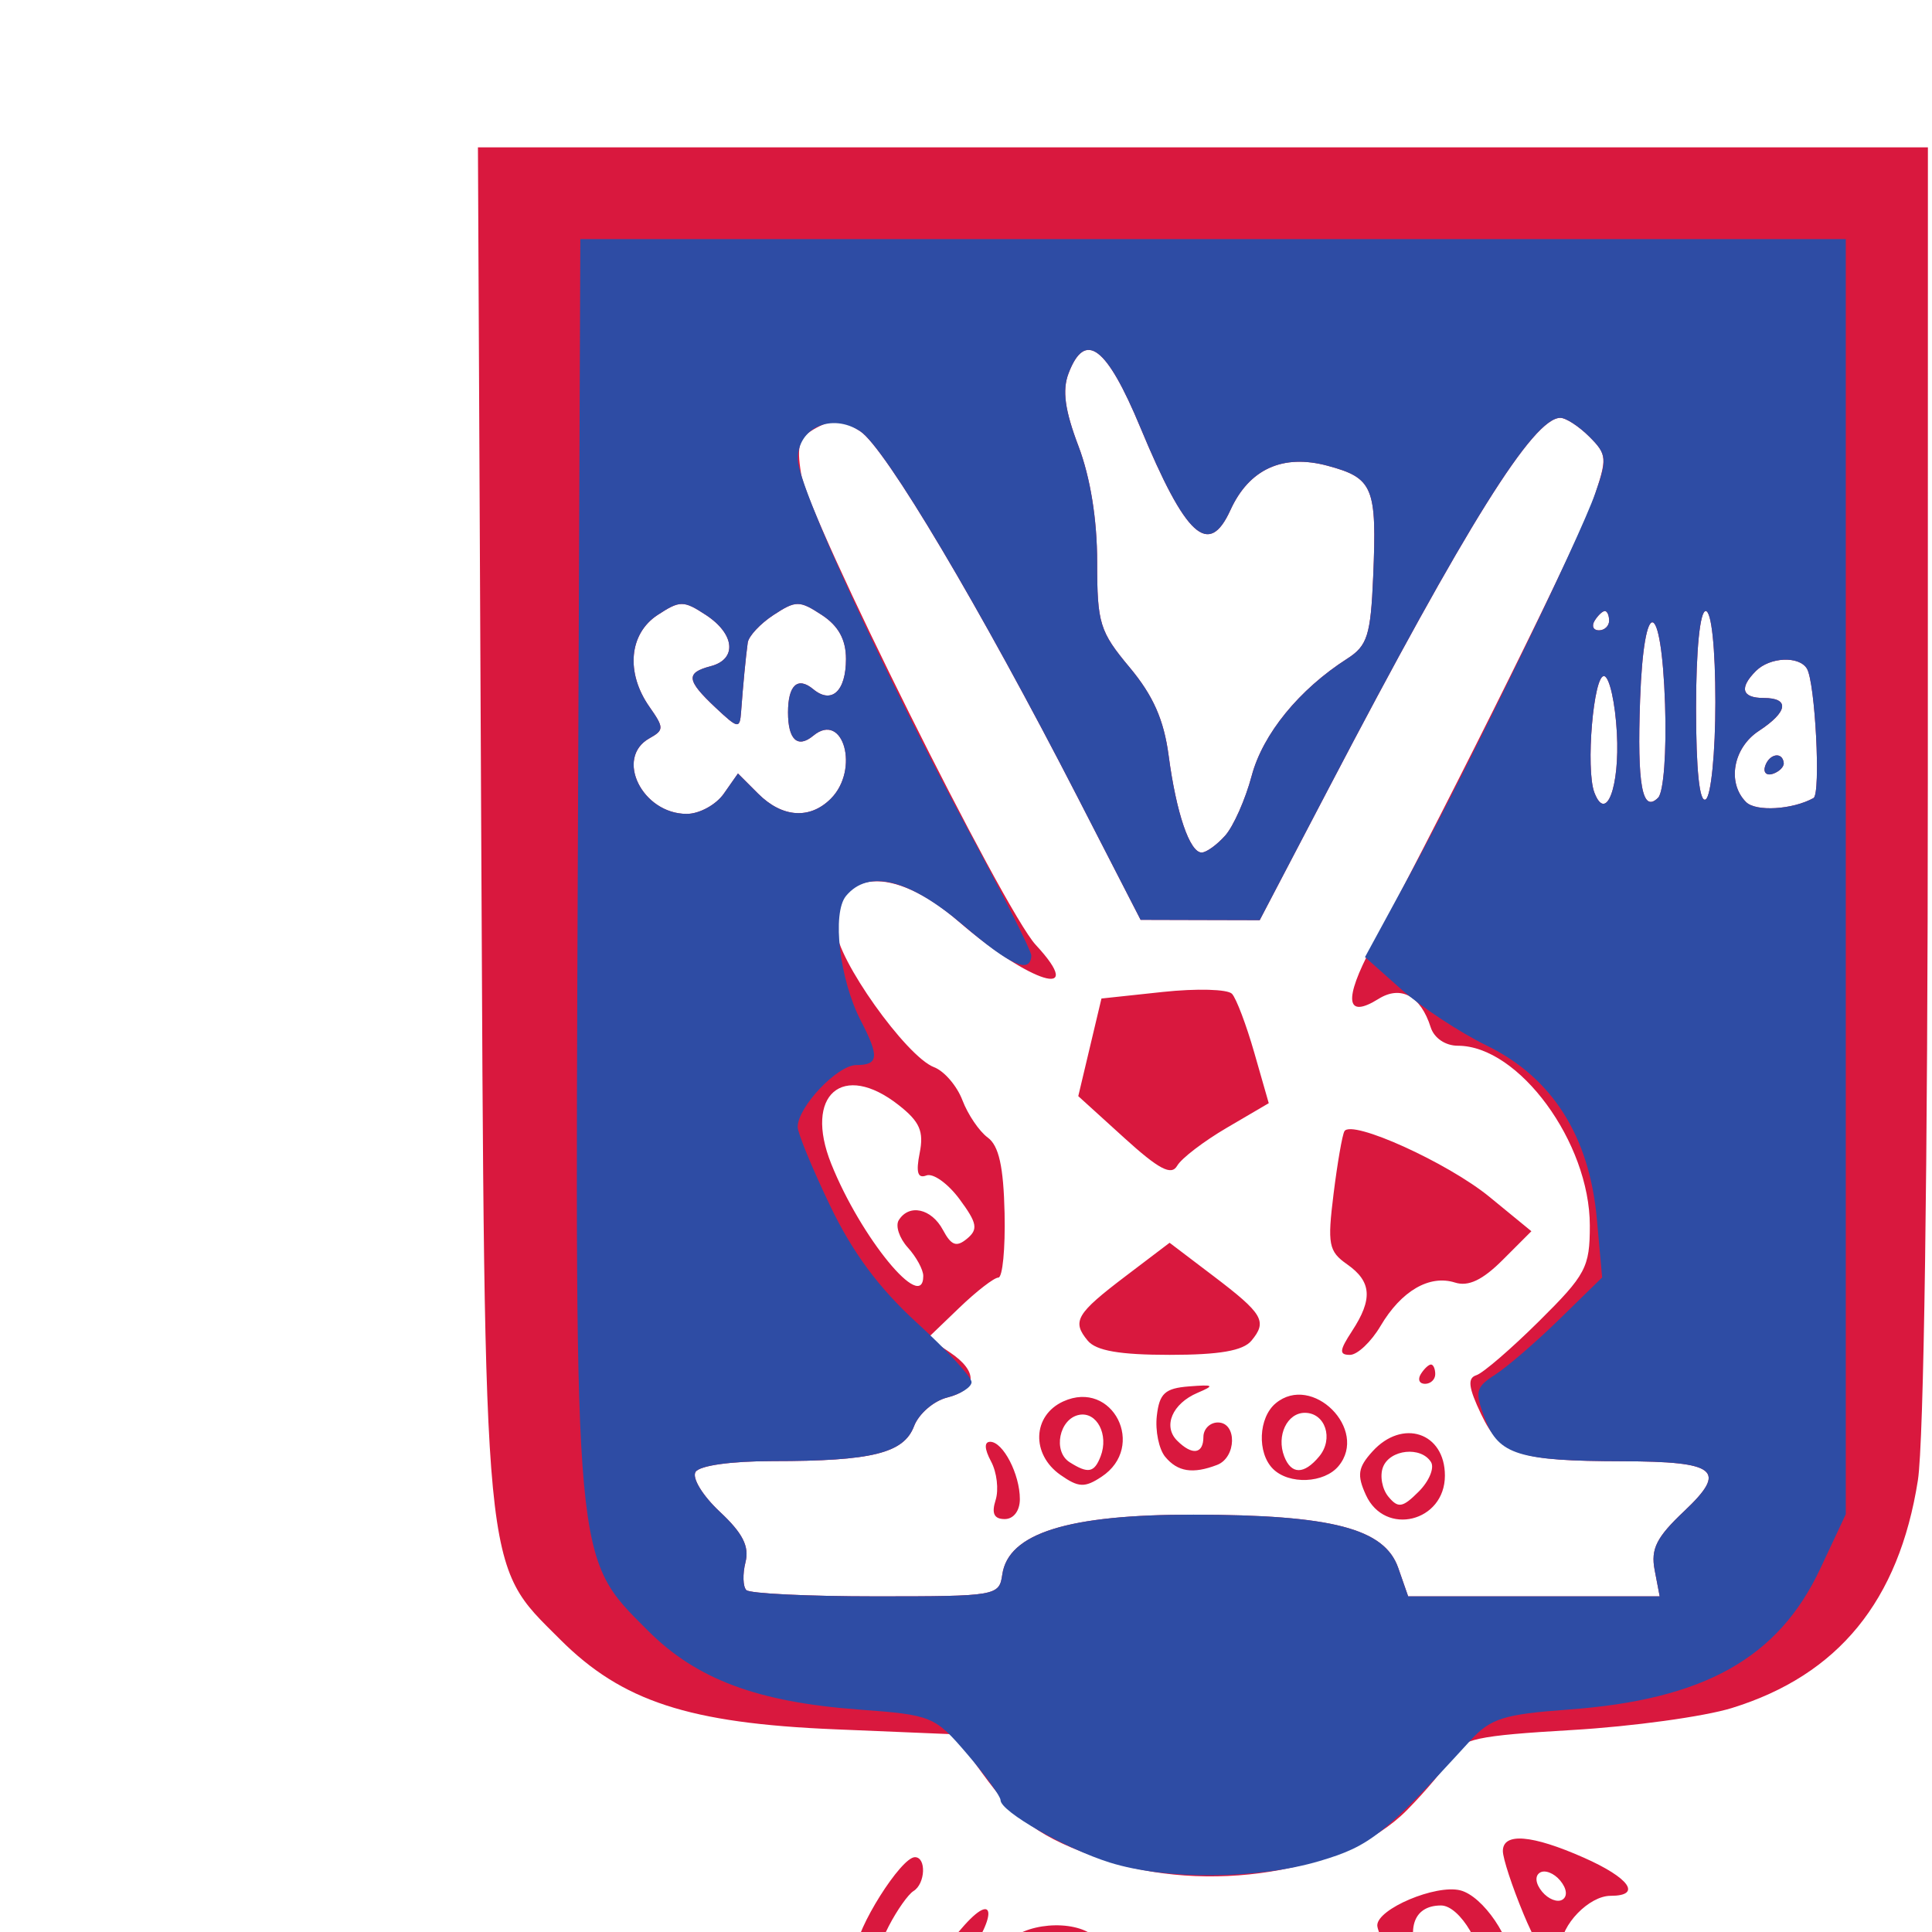 <?xml version="1.0" encoding="UTF-8" standalone="no"?>
<!-- Created with Inkscape (http://www.inkscape.org/) -->

<svg
   xmlns:dc="http://purl.org/dc/elements/1.1/"
   xmlns:cc="http://creativecommons.org/ns#"
   xmlns:rdf="http://www.w3.org/1999/02/22-rdf-syntax-ns#"
   xmlns:svg="http://www.w3.org/2000/svg"
   xmlns="http://www.w3.org/2000/svg"
   xmlns:sodipodi="http://sodipodi.sourceforge.net/DTD/sodipodi-0.dtd"
   xmlns:inkscape="http://www.inkscape.org/namespaces/inkscape"
   version="1.1"
   id="svg4363"
   width="200"
   height="200"
   viewBox="0 0 200 200"
   sodipodi:docname="villa.svg"
   inkscape:version="0.92.4 (5da689c313, 2019-01-14)">
  <defs
     id="defs4367" />
  <sodipodi:namedview
     pagecolor="#ffffff"
     bordercolor="#666666"
     borderopacity="1"
     objecttolerance="10"
     gridtolerance="10"
     guidetolerance="10"
     inkscape:pageopacity="0"
     inkscape:pageshadow="2"
     inkscape:window-width="1366"
     inkscape:window-height="705"
     id="namedview4365"
     showgrid="false"
     fit-margin-top="0"
     fit-margin-left="0"
     fit-margin-right="0"
     fit-margin-bottom="0"
     inkscape:zoom="1.18"
     inkscape:cx="100"
     inkscape:cy="100"
     inkscape:window-x="-8"
     inkscape:window-y="-8"
     inkscape:window-maximized="1"
     inkscape:current-layer="svg4363" />
  <g
     id="g4373"
     transform="translate(24.576,15.254)">
    <path
       style="fill:#d9183e"
       d="m 91.49,198.25 c 0.387,-0.963 1.63,-4.132 2.762,-7.043 1.372,-3.529 2.559,-5.196 3.562,-5 1.822,0.355 7.47,13.139 6.033,13.653 -0.553,0.198 -1.67,-0.59 -2.482,-1.75 C 99.506,195.456 96.841,195.414 94.5,198 c -2.232,2.467 -3.959,2.61 -3.01,0.25 z M 99,192.5 c 0,-0.825 -0.423,-1.5 -0.941,-1.5 -1.261,0 -2.164,1.562 -1.365,2.361 C 97.82,194.487 99,194.046 99,192.5 Z m 7.577,2.75 c -0.355,-2.062 -0.891,-4.987 -1.191,-6.5 -0.717,-3.615 2.033,-3.758 4.792,-0.25 2.607,3.314 3.821,3.156 3.821,-0.5 0,-4.932 1.775,-3.401 3.022,2.607 1.522,7.332 0.186,8.975 -3.699,4.548 C 109.784,191.121 109,191.184 109,195.5 c 0,4.645 -1.609,4.479 -2.423,-0.25 z m -26.355,1.193 c -2.86,-2.003 -3.091,-8.347 -0.394,-10.788 2.292,-2.075 7.516,-2.149 9.191,-0.131 1.618,1.95 0.497,3.15 -1.441,1.542 -2.41,-2 -5.93,-0.878 -7.021,2.237 -1.244,3.551 0.272,6.197 3.55,6.197 1.948,0 2.329,-0.443 2.054,-2.39 -0.265,-1.885 0.016,-2.255 1.332,-1.75 0.918,0.352 1.857,0.64 2.087,0.64 0.935,0 0.335,3.683 -0.782,4.8 -1.674,1.674 -5.931,1.497 -8.577,-0.357 z m 40.294,-6.41 C 119.133,187.302 118,184.613 118,184.059 c 0,-1.707 6.054,-4.262 8.59,-3.626 2.356,0.591 5.41,5.089 5.41,7.966 0,1.602 -5.928,6.601 -7.828,6.601 -0.626,0 -2.271,-2.235 -3.656,-4.967 z m 8.31,-0.841 C 129.209,186.5 126.564,182 124.599,182 c -2.965,0 -3.749,2.618 -1.928,6.437 2.025,4.246 5.599,4.685 6.156,0.756 z M 66.223,190.443 C 65,189.587 64,187.924 64,186.747 64,184.459 68.696,177 70.136,177 c 1.199,0 1.087,2.744 -0.143,3.504 -0.554,0.342 -1.707,1.976 -2.563,3.631 -1.213,2.345 -1.295,3.323 -0.37,4.437 1.98,2.386 2.544,2.089 7.869,-4.152 3.703,-4.339 3.767,-1.086 0.071,3.581 -3.429,4.329 -5.329,4.858 -8.777,2.443 z m 66.911,-7.577 C 131.96,180.043 131,177.118 131,176.367 c 0,-1.939 3.005,-1.695 8.373,0.68 4.75,2.101 6.054,3.953 2.782,3.953 -2.23,0 -5.155,3.023 -5.155,5.329 0,3.201 -1.748,1.637 -3.867,-3.462 z m 3.802,-3.445 c -0.639,-0.77 -1.583,-1.14 -2.097,-0.822 -0.553,0.342 -0.46,1.15 0.227,1.978 0.639,0.77 1.583,1.14 2.097,0.822 0.553,-0.342 0.46,-1.15 -0.227,-1.978 z M 89.5,177.203 c -6.405,-2.219 -8.803,-3.94 -12.397,-8.902 l -2.914,-4.023 -12.344,-0.515 C 46.737,163.133 39.816,160.869 33.409,154.462 25.374,146.426 25.614,148.917 25.234,69.75 L 24.9,0 H 99.95 175 l -0.008,65.75 c -0.005,39.916 -0.41,68.304 -1.031,72.25 -1.965,12.477 -8.235,20.149 -19.255,23.56 -2.863,0.886 -10.3,1.91 -16.526,2.276 -9.9,0.581 -11.458,0.915 -12.417,2.664 -0.603,1.1 -2.721,3.64 -4.707,5.645 -6.419,6.48 -20.796,8.784 -31.556,5.058 z M 79.18,147.75 c 0.609,-4.285 6.807,-6.227 19.82,-6.207 14.329,0.021 19.747,1.433 21.17,5.515 l 1.026,2.942 h 13.019 13.019 l -0.52,-2.723 c -0.418,-2.184 0.186,-3.388 3.049,-6.089 4.51,-4.253 3.4,-5.152 -6.386,-5.173 -10.745,-0.023 -12.604,-0.641 -14.622,-4.861 -1.319,-2.759 -1.442,-3.75 -0.5,-4.046 0.686,-0.216 3.609,-2.735 6.497,-5.598 4.848,-4.807 5.25,-5.565 5.25,-9.898 C 140,103.018 132.65,93 126.345,93 c -1.297,0 -2.461,-0.789 -2.816,-1.91 -1.036,-3.263 -3.092,-4.38 -5.405,-2.936 -3.378,2.11 -3.63,0.118 -0.685,-5.414 8.714,-16.366 21.575,-42.334 22.915,-46.269 1.473,-4.324 1.452,-4.665 -0.4,-6.518 C 138.88,28.88 137.529,28 136.952,28 c -2.795,0 -9.664,10.984 -23.982,38.35 L 105.828,80 99.664,79.984 93.5,79.967 87,67.314 C 76.896,47.646 67.063,31.087 64.482,29.396 c -1.873,-1.227 -2.79,-1.302 -4.53,-0.371 -1.822,0.975 -2.086,1.759 -1.601,4.749 0.738,4.548 20.989,45.222 24.288,48.78 5.4,5.826 -0.559,4.005 -8.019,-2.451 C 67.877,74.267 62,74.674 62,80.977 c 0,2.964 7.239,13.156 10.119,14.246 1.051,0.398 2.372,1.936 2.935,3.419 0.564,1.482 1.743,3.22 2.62,3.862 1.153,0.843 1.636,3.013 1.744,7.832 0.082,3.666 -0.208,6.665 -0.644,6.665 -0.436,0 -2.251,1.402 -4.033,3.115 L 71.5,123.23 l 2.25,1.507 c 2.968,1.988 2.852,3.895 -0.285,4.683 -1.394,0.35 -2.934,1.685 -3.422,2.968 C 68.979,135.184 65.681,136 55.434,136 c -4.327,0 -7.599,0.458 -8.009,1.122 -0.384,0.622 0.739,2.46 2.518,4.123 2.372,2.217 3.065,3.584 2.652,5.23 -0.308,1.226 -0.267,2.52 0.089,2.877 0.357,0.357 6.392,0.648 13.412,0.648 12.475,0 12.771,-0.051 13.083,-2.25 z m -0.692,-7.712 c 0.343,-1.079 0.132,-2.879 -0.468,-4 C 77.325,134.74 77.293,134 77.93,134 79.262,134 81,137.36 81,139.934 81,141.143 80.35,142 79.433,142 c -1.102,0 -1.383,-0.582 -0.945,-1.962 z m 38.332,-0.534 c -0.94,-2.062 -0.822,-2.844 0.676,-4.5 C 120.603,131.571 125,133.034 125,137.5 c 0,4.805 -6.211,6.326 -8.18,2.004 z m 6.742,-3.403 c -1.027,-1.662 -4.264,-1.32 -4.973,0.526 -0.343,0.895 -0.091,2.269 0.561,3.055 1.013,1.22 1.469,1.144 3.139,-0.526 1.075,-1.075 1.647,-2.449 1.273,-3.055 z m -38.359,1.329 c -3.054,-2.139 -2.9,-6.156 0.292,-7.61 5.105,-2.326 8.665,4.693 3.958,7.802 -1.741,1.15 -2.375,1.121 -4.25,-0.192 z M 89.362,135.5 c 0.858,-2.236 -0.39,-4.641 -2.226,-4.288 -2.067,0.398 -2.747,3.785 -0.984,4.902 1.916,1.214 2.555,1.092 3.21,-0.615 z M 107.2,136.8 c -1.658,-1.658 -1.504,-5.303 0.287,-6.789 3.777,-3.135 9.637,2.725 6.502,6.502 -1.486,1.791 -5.131,1.945 -6.789,0.287 z m 4.789,-1.287 C 113.506,133.685 112.62,131 110.5,131 c -1.835,0 -2.958,2.364 -2.138,4.5 0.731,1.906 2.053,1.91 3.628,0.013 z m -15.939,0.048 c -0.657,-0.792 -1.05,-2.704 -0.872,-4.25 0.266,-2.32 0.846,-2.851 3.322,-3.045 2.591,-0.202 2.712,-0.111 0.889,0.666 -2.607,1.112 -3.606,3.452 -2.111,4.946 C 98.839,135.439 100,135.278 100,133.5 c 0,-0.825 0.675,-1.5 1.5,-1.5 1.997,0 1.93,3.621 -0.082,4.393 -2.507,0.962 -4.081,0.718 -5.368,-0.833 z M 122.5,127 c 0.34,-0.55 0.816,-1 1.059,-1 0.243,0 0.441,0.45 0.441,1 0,0.55 -0.477,1 -1.059,1 -0.582,0 -0.781,-0.45 -0.441,-1 z M 88.028,123.534 C 86.359,121.522 86.818,120.744 92,116.812 l 4.5,-3.415 4.5,3.416 c 5.182,3.934 5.641,4.71 3.972,6.721 C 104.107,124.576 101.655,125 96.5,125 c -5.155,0 -7.607,-0.424 -8.472,-1.466 z m 27.357,-0.998 c 2.168,-3.308 2.034,-5.128 -0.509,-6.909 -1.914,-1.341 -2.052,-2.062 -1.4,-7.307 0.398,-3.201 0.904,-6.113 1.124,-6.473 0.758,-1.24 10.697,3.263 15.02,6.805 l 4.333,3.551 -2.969,2.969 c -2.087,2.087 -3.554,2.783 -4.938,2.344 -2.646,-0.84 -5.563,0.86 -7.708,4.493 -0.972,1.646 -2.398,2.993 -3.167,2.993 -1.141,0 -1.101,-0.455 0.216,-2.465 z m -23.612,-20.026 -4.727,-4.292 1.2,-5.053 1.2,-5.053 6.352,-0.68 c 3.494,-0.374 6.717,-0.287 7.163,0.194 0.446,0.481 1.484,3.225 2.307,6.098 l 1.497,5.224 -4.344,2.546 c -2.389,1.4 -4.699,3.167 -5.133,3.927 -0.605,1.059 -1.892,0.38 -5.516,-2.911 z M 71,116.829 c 0,-0.644 -0.719,-1.966 -1.598,-2.937 -0.879,-0.971 -1.302,-2.244 -0.941,-2.829 1.067,-1.726 3.385,-1.219 4.573,1.002 0.869,1.624 1.402,1.818 2.498,0.909 1.172,-0.972 1.048,-1.622 -0.778,-4.092 -1.194,-1.615 -2.737,-2.719 -3.429,-2.453 -0.9,0.345 -1.098,-0.316 -0.696,-2.325 0.448,-2.241 0.01,-3.242 -2.169,-4.956 -5.809,-4.569 -9.845,-1.065 -6.99,6.07 C 64.531,112.867 71,120.749 71,116.829 Z M 102.252,71.25 c 0.859,-0.963 2.094,-3.748 2.745,-6.19 1.154,-4.332 4.916,-8.945 9.893,-12.129 2.085,-1.334 2.427,-2.414 2.685,-8.48 0.395,-9.282 0.011,-10.217 -4.717,-11.49 -4.642,-1.25 -8.126,0.339 -10.063,4.591 -2.252,4.942 -4.617,2.771 -9.32,-8.553 -3.498,-8.424 -5.726,-10.099 -7.439,-5.594 -0.662,1.742 -0.379,3.816 1.025,7.511 C 88.299,34.176 89,38.514 89,42.916 c 0,6.361 0.26,7.206 3.362,10.918 2.439,2.92 3.548,5.426 4.04,9.134 C 97.19,68.912 98.583,73 99.82,73 c 0.478,0 1.573,-0.787 2.432,-1.75 z m -51.9,-4.342 1.465,-2.092 2.092,2.092 c 2.487,2.487 5.355,2.685 7.52,0.52 3.002,-3.002 1.303,-9.11 -1.814,-6.523 C 57.998,62.247 57,61.329 57,58.5 57,55.671 57.998,54.753 59.614,56.095 61.515,57.672 63,56.298 63,52.964 c 0,-2.009 -0.779,-3.428 -2.5,-4.556 -2.316,-1.517 -2.684,-1.517 -5,0 -1.375,0.901 -2.577,2.19 -2.671,2.865 -0.199,1.428 -0.486,4.411 -0.687,7.151 C 52.009,60.225 51.84,60.198 49.5,58 46.477,55.16 46.388,54.393 49,53.71 c 2.754,-0.72 2.507,-3.332 -0.5,-5.302 -2.316,-1.517 -2.684,-1.517 -5,0 -2.958,1.938 -3.32,5.976 -0.853,9.498 1.529,2.183 1.529,2.417 0,3.272 C 39.042,63.195 41.913,69 46.515,69 c 1.305,0 3.031,-0.941 3.837,-2.092 z M 163.159,67.359 c 0.771,-0.427 0.176,-12.008 -0.689,-13.407 -0.822,-1.329 -3.834,-1.187 -5.27,0.249 -1.763,1.763 -1.467,2.8 0.8,2.8 2.724,0 2.513,1.434 -0.5,3.408 -2.666,1.747 -3.318,5.374 -1.325,7.367 1.014,1.014 4.808,0.787 6.984,-0.416 z M 158.15,64.05 c 0.43,-1.289 1.801,-1.521 1.925,-0.325 0.041,0.399 -0.465,0.905 -1.125,1.125 -0.66,0.22 -1.02,-0.14 -0.8,-0.8 z M 142.804,60.634 C 142.637,57.523 142.05,54.87 141.5,54.738 c -1.111,-0.265 -1.952,9.641 -1.024,12.06 1.214,3.163 2.628,-0.582 2.328,-6.164 z m 4.987,-2.982 c -0.372,-11.056 -2.193,-11.403 -2.584,-0.493 -0.318,8.864 0.223,11.81 1.867,10.166 0.571,-0.571 0.882,-4.766 0.717,-9.673 z M 153,57.441 C 153,51.814 152.596,48 152,48 c -0.6,0 -1,4.02 -1,10.059 0,6.451 0.359,9.837 1,9.441 0.552,-0.341 1,-4.844 1,-10.059 z M 142,49 c 0,-0.55 -0.198,-1 -0.441,-1 -0.243,0 -0.719,0.45 -1.059,1 -0.34,0.55 -0.141,1 0.441,1 C 141.523,50 142,49.55 142,49 Z"
       id="path4377"
       inkscape:connector-curvature="0" />
    <path
       style="fill:#2e4ca4"
       d="M 90.324,177.561 C 85.764,176.135 79,172.275 79,171.098 c 0,-0.406 -1.554,-2.554 -3.453,-4.772 -3.365,-3.931 -3.652,-4.049 -11.25,-4.61 -10.448,-0.771 -16.766,-3.132 -21.768,-8.135 C 34.811,145.864 34.943,147.304 35.239,74 L 35.5,9.5 h 65.5 65.5 v 66 66 l -2.629,5.607 c -4.357,9.293 -12.034,13.592 -26.095,14.614 -6.665,0.484 -8.051,0.919 -10.108,3.17 -8.954,9.801 -10.388,10.948 -15.627,12.504 -6.42,1.907 -15.917,1.979 -21.717,0.165 z M 79.18,147.75 c 0.609,-4.285 6.807,-6.227 19.82,-6.207 14.329,0.021 19.747,1.433 21.17,5.515 l 1.026,2.942 h 13.019 13.019 l -0.52,-2.723 c -0.418,-2.184 0.186,-3.388 3.049,-6.089 4.51,-4.253 3.4,-5.152 -6.386,-5.173 -10.699,-0.023 -12.803,-0.667 -14.212,-4.353 -1.1,-2.877 -1.004,-3.295 1.064,-4.629 1.25,-0.807 4.247,-3.397 6.661,-5.757 l 4.388,-4.29 -0.552,-6.086 C 139.95,102.356 136.101,96.294 129.358,93 c -2.814,-1.375 -6.807,-4.002 -8.873,-5.839 l -3.756,-3.339 4.707,-8.661 c 6.131,-11.28 17.431,-34.534 19.151,-39.407 1.231,-3.488 1.177,-3.99 -0.62,-5.787 C 138.885,28.885 137.529,28 136.952,28 c -2.795,0 -9.664,10.984 -23.982,38.35 L 105.828,80 99.664,79.984 93.5,79.967 87,67.314 C 76.896,47.646 67.063,31.087 64.482,29.396 c -2.969,-1.945 -6.487,-0.375 -6.473,2.889 0.011,2.789 8.965,22.276 17.613,38.332 3.632,6.743 6.587,12.615 6.566,13.047 -0.095,1.954 -2.164,1.031 -7.063,-3.15 -5.585,-4.767 -9.798,-5.819 -12.118,-3.023 -1.48,1.783 -0.667,8.685 1.52,12.9 C 66.471,94.136 66.386,95 64.073,95 62.109,95 58,99.339 58,101.413 c 0,0.629 1.505,4.284 3.345,8.123 2.334,4.87 5.054,8.542 9,12.148 3.11,2.843 5.655,5.603 5.655,6.134 0,0.531 -1.141,1.252 -2.535,1.602 -1.394,0.35 -2.934,1.685 -3.422,2.968 C 68.979,135.184 65.681,136 55.434,136 c -4.327,0 -7.599,0.458 -8.009,1.122 -0.384,0.622 0.739,2.46 2.518,4.123 2.372,2.217 3.065,3.584 2.652,5.23 -0.308,1.226 -0.267,2.52 0.089,2.877 0.357,0.357 6.392,0.648 13.412,0.648 12.475,0 12.771,-0.051 13.083,-2.25 z m 23.072,-76.5 c 0.859,-0.963 2.094,-3.748 2.745,-6.19 1.154,-4.332 4.916,-8.945 9.893,-12.129 2.085,-1.334 2.427,-2.414 2.685,-8.48 0.395,-9.282 0.011,-10.217 -4.717,-11.49 -4.642,-1.25 -8.126,0.339 -10.063,4.591 -2.252,4.942 -4.617,2.771 -9.32,-8.553 -3.498,-8.424 -5.726,-10.099 -7.439,-5.594 -0.662,1.742 -0.379,3.816 1.025,7.511 C 88.299,34.176 89,38.514 89,42.916 c 0,6.361 0.26,7.206 3.362,10.918 2.439,2.92 3.548,5.426 4.04,9.134 C 97.19,68.912 98.583,73 99.82,73 c 0.478,0 1.573,-0.787 2.432,-1.75 z m -51.9,-4.342 1.465,-2.092 2.092,2.092 c 2.487,2.487 5.355,2.685 7.52,0.52 3.002,-3.002 1.303,-9.11 -1.814,-6.523 C 57.998,62.247 57,61.329 57,58.5 57,55.671 57.998,54.753 59.614,56.095 61.515,57.672 63,56.298 63,52.964 c 0,-2.009 -0.779,-3.428 -2.5,-4.556 -2.316,-1.517 -2.684,-1.517 -5,0 -1.375,0.901 -2.577,2.19 -2.671,2.865 -0.199,1.428 -0.486,4.411 -0.687,7.151 C 52.009,60.225 51.84,60.198 49.5,58 46.477,55.16 46.388,54.393 49,53.71 c 2.754,-0.72 2.507,-3.332 -0.5,-5.302 -2.316,-1.517 -2.684,-1.517 -5,0 -2.958,1.938 -3.32,5.976 -0.853,9.498 1.529,2.183 1.529,2.417 0,3.272 C 39.042,63.195 41.913,69 46.515,69 c 1.305,0 3.031,-0.941 3.837,-2.092 z M 163.159,67.359 c 0.771,-0.427 0.176,-12.008 -0.689,-13.407 -0.822,-1.329 -3.834,-1.187 -5.27,0.249 -1.763,1.763 -1.467,2.8 0.8,2.8 2.724,0 2.513,1.434 -0.5,3.408 -2.666,1.747 -3.318,5.374 -1.325,7.367 1.014,1.014 4.808,0.787 6.984,-0.416 z M 158.15,64.05 c 0.43,-1.289 1.801,-1.521 1.925,-0.325 0.041,0.399 -0.465,0.905 -1.125,1.125 -0.66,0.22 -1.02,-0.14 -0.8,-0.8 z M 142.804,60.634 C 142.637,57.523 142.05,54.87 141.5,54.738 c -1.111,-0.265 -1.952,9.641 -1.024,12.06 1.214,3.163 2.628,-0.582 2.328,-6.164 z m 4.987,-2.982 c -0.372,-11.056 -2.193,-11.403 -2.584,-0.493 -0.318,8.864 0.223,11.81 1.867,10.166 0.571,-0.571 0.882,-4.766 0.717,-9.673 z M 153,57.441 C 153,51.814 152.596,48 152,48 c -0.6,0 -1,4.02 -1,10.059 0,6.451 0.359,9.837 1,9.441 0.552,-0.341 1,-4.844 1,-10.059 z M 142,49 c 0,-0.55 -0.198,-1 -0.441,-1 -0.243,0 -0.719,0.45 -1.059,1 -0.34,0.55 -0.141,1 0.441,1 C 141.523,50 142,49.55 142,49 Z"
       id="path4375"
       inkscape:connector-curvature="0" />
  </g>
</svg>
